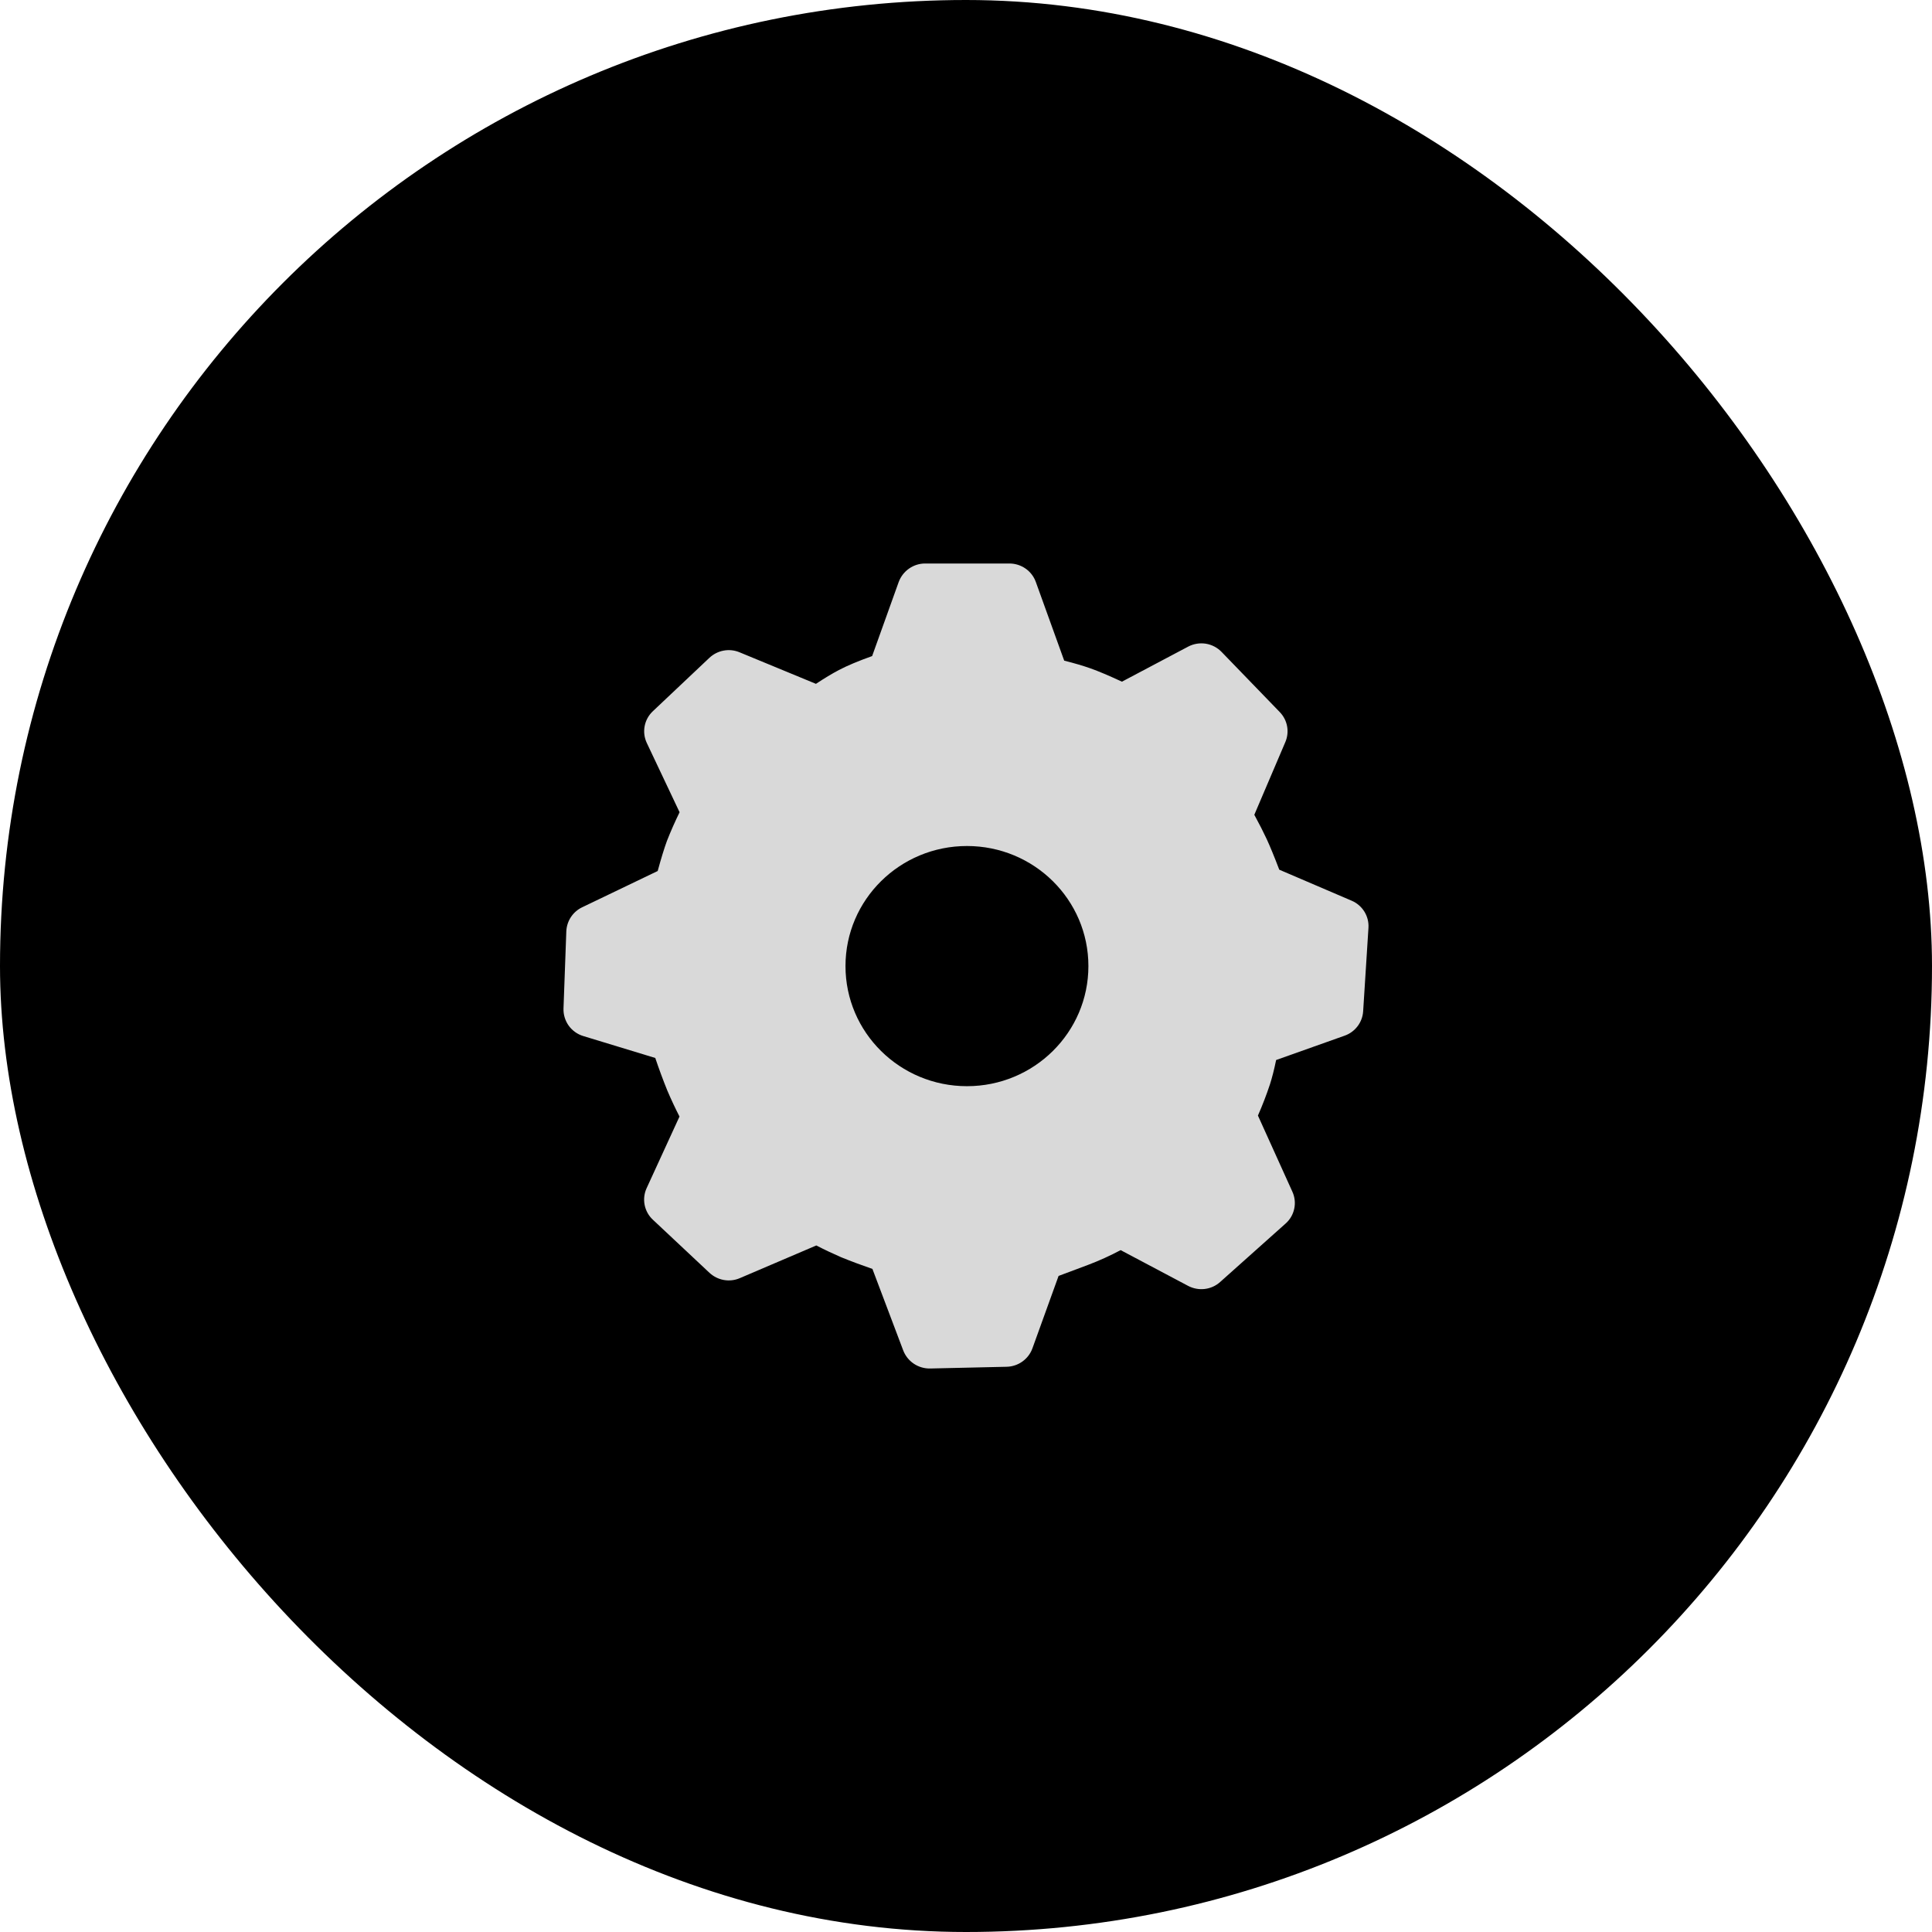 <svg width="48" height="48" viewBox="0 0 48 48" fill="none" xmlns="http://www.w3.org/2000/svg">
<g clip-path="url(#clip0_2694_105687)">
<rect width="48" height="48" rx="24" fill="black"/>
<path d="M25.078 14C25.372 14 25.635 14.183 25.734 14.457L26.44 16.414C26.693 16.477 26.911 16.541 27.094 16.606C27.294 16.677 27.554 16.787 27.874 16.936L29.518 16.066C29.652 15.995 29.806 15.969 29.956 15.992C30.106 16.016 30.245 16.088 30.35 16.197L31.796 17.692C31.988 17.891 32.042 18.182 31.934 18.436L31.163 20.243C31.291 20.478 31.393 20.679 31.471 20.847C31.555 21.029 31.659 21.282 31.783 21.607L33.58 22.377C33.85 22.492 34.017 22.762 33.999 23.051L33.867 25.126C33.858 25.261 33.81 25.39 33.728 25.497C33.646 25.605 33.535 25.686 33.407 25.731L31.705 26.336C31.657 26.571 31.605 26.773 31.551 26.942C31.464 27.204 31.364 27.463 31.253 27.716L32.108 29.606C32.169 29.739 32.186 29.887 32.155 30.03C32.125 30.173 32.05 30.302 31.94 30.399L30.314 31.851C30.207 31.947 30.074 32.007 29.931 32.024C29.789 32.041 29.645 32.014 29.518 31.947L27.842 31.059C27.58 31.198 27.31 31.321 27.032 31.426L26.3 31.7L25.65 33.5C25.602 33.632 25.515 33.745 25.401 33.827C25.287 33.908 25.151 33.954 25.01 33.957L23.11 34C22.966 34.003 22.825 33.962 22.705 33.882C22.585 33.802 22.493 33.687 22.441 33.553L21.675 31.526C21.414 31.436 21.155 31.34 20.899 31.236C20.69 31.145 20.484 31.048 20.281 30.943L18.381 31.755C18.256 31.809 18.118 31.825 17.984 31.801C17.85 31.777 17.726 31.715 17.626 31.622L16.22 30.303C16.115 30.206 16.044 30.077 16.016 29.937C15.988 29.796 16.005 29.65 16.065 29.52L16.882 27.74C16.774 27.529 16.673 27.314 16.58 27.096C16.472 26.829 16.372 26.558 16.28 26.285L14.49 25.74C14.345 25.696 14.218 25.605 14.129 25.482C14.041 25.358 13.995 25.209 14 25.057L14.07 23.136C14.076 23.011 14.115 22.889 14.184 22.785C14.253 22.68 14.349 22.596 14.462 22.542L16.34 21.64C16.427 21.321 16.504 21.072 16.57 20.892C16.665 20.65 16.77 20.413 16.884 20.18L16.07 18.46C16.008 18.329 15.989 18.183 16.016 18.041C16.043 17.898 16.115 17.769 16.22 17.67L17.624 16.344C17.723 16.251 17.846 16.188 17.979 16.164C18.112 16.139 18.249 16.154 18.374 16.206L20.272 16.99C20.482 16.851 20.672 16.736 20.844 16.646C21.049 16.538 21.324 16.423 21.668 16.3L22.328 14.459C22.378 14.325 22.467 14.209 22.584 14.127C22.702 14.044 22.841 14 22.984 14H25.078ZM24.024 21.019C22.357 21.019 21.006 22.354 21.006 24.002C21.006 25.65 22.357 26.986 24.024 26.986C25.691 26.986 27.041 25.65 27.041 24.002C27.041 22.354 25.691 21.019 24.024 21.019Z" fill="#D9D9D9"/>
</g>
<defs>
<clipPath id="clip0_2694_105687">
<rect width="48" height="48" rx="24" fill="white"/>
</clipPath>
</defs>
</svg>
